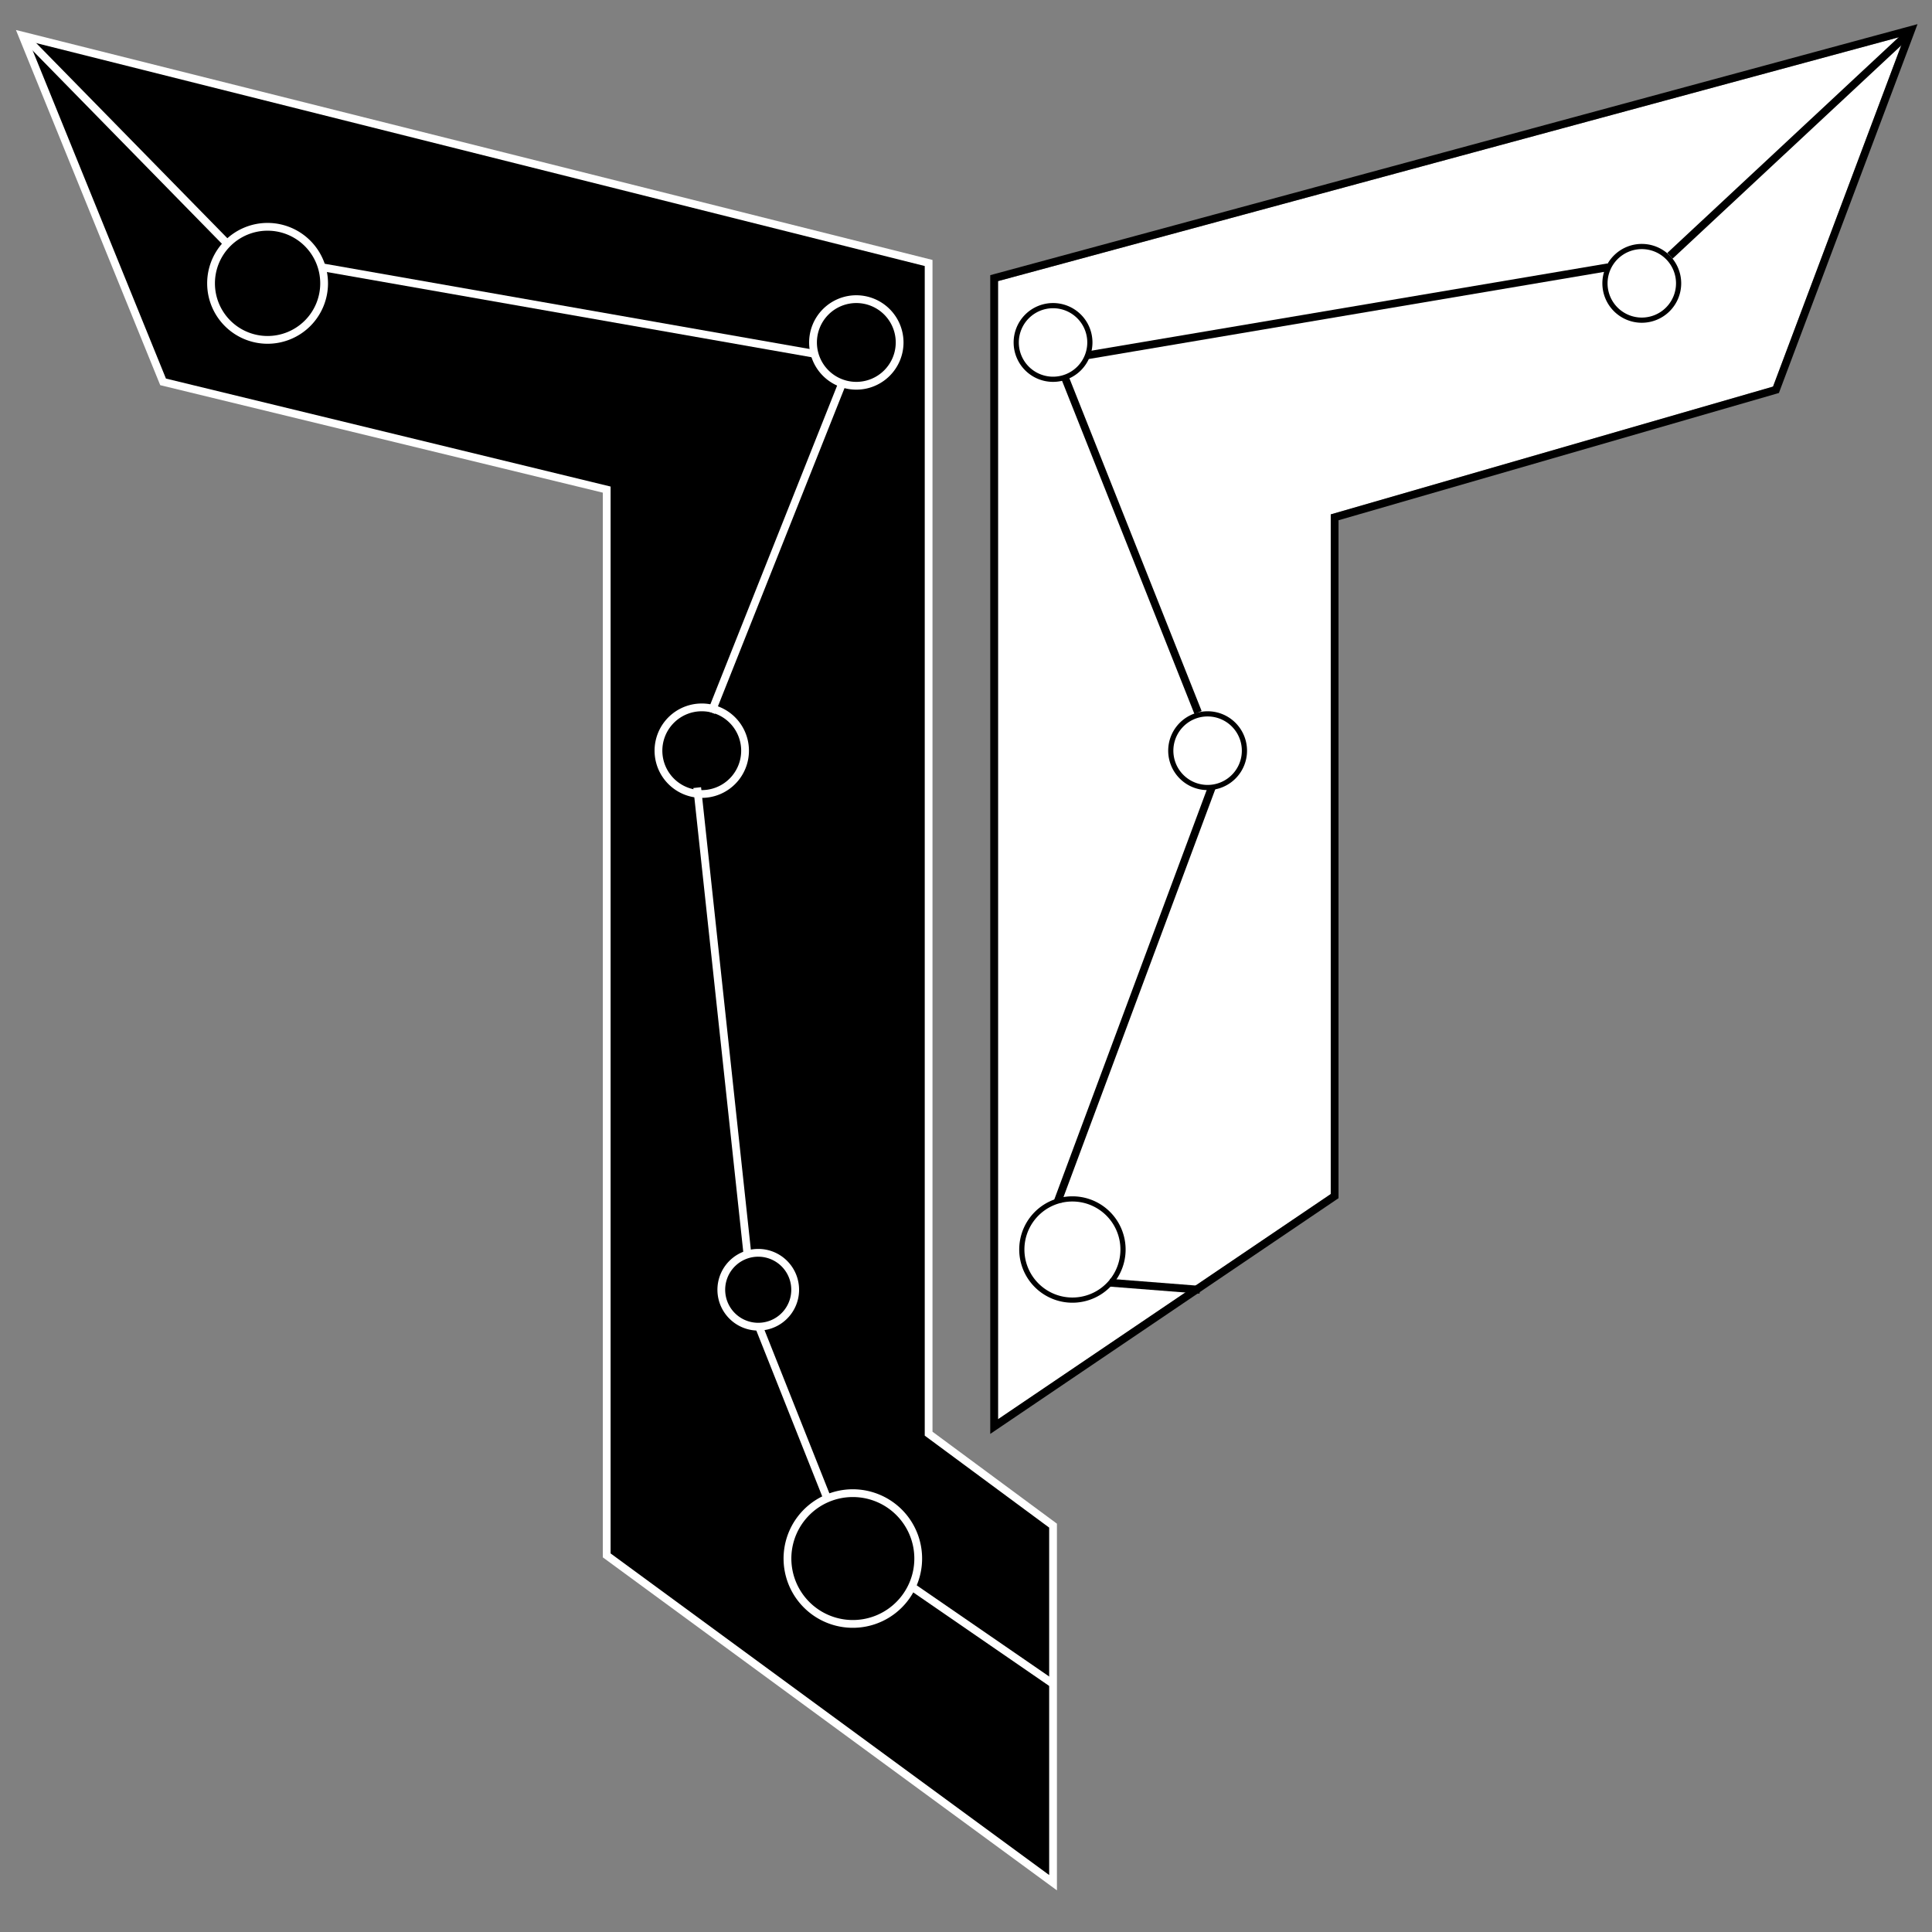 <svg id="Capa_1" data-name="Capa 1" xmlns="http://www.w3.org/2000/svg" viewBox="0 0 400 400"><rect x="0" y="0" width="400" height="400" fill="#808080" stroke="none"/><title>Tecnoblack</title><polygon points="206.631 58.2 394.387 7.375 367.085 80.042 275.516 106.504 275.517 247.217 206.631 293.841 206.631 58.2" style="fill:#fff"/><path d="M394.387,7.375l-27.3,72.667L275.516,106.5V247.217l-68.886,46.624V58.2L394.387,7.375M397,5l-3.033.821L206.21,56.646l-1.19.322V296.875l2.513-1.7,68.886-46.624.708-.479V107.715l90.4-26.126.776-.225.284-.756L395.9,7.942,397,5Z"/><circle cx="218.022" cy="70.902" r="8.16" style="fill:#fff"/><path d="M218.022,63.815a7.087,7.087,0,1,1-7.087,7.087,7.095,7.095,0,0,1,7.087-7.087m0-1.073a8.16,8.16,0,1,0,8.16,8.16,8.16,8.16,0,0,0-8.16-8.16Z"/><circle cx="250.024" cy="155.422" r="8.16" style="fill:#fff"/><path d="M250.026,148.335h0a7.088,7.088,0,1,1-5.2,2.267,7.06,7.06,0,0,1,5.2-2.267m0-1.073a8.16,8.16,0,1,0,5.549,2.179,8.137,8.137,0,0,0-5.549-2.179Z"/><circle cx="222.034" cy="258.699" r="11.013" style="fill:#fff"/><path d="M222.037,248.76h0a9.939,9.939,0,1,1-7.289,3.178,9.9,9.9,0,0,1,7.289-3.178m0-1.074a11.013,11.013,0,1,0,7.489,2.941,10.982,10.982,0,0,0-7.489-2.941Z"/><circle cx="339.915" cy="58.661" r="8.16" style="fill:#fff"/><path d="M339.915,51.575a7.087,7.087,0,1,1-7.087,7.086,7.095,7.095,0,0,1,7.087-7.086m0-1.074a8.161,8.161,0,1,0,8.16,8.16,8.16,8.16,0,0,0-8.16-8.16Z"/><line x1="395.039" y1="6.993" x2="345.75" y2="52.962" style="fill:#fff"/><rect x="336.694" y="29.172" width="67.4" height="1.611" transform="translate(79.044 260.641) rotate(-42.996)"/><line x1="332.936" y1="55.366" x2="225.186" y2="73.516" style="fill:#fff"/><rect x="224.426" y="63.636" width="109.27" height="1.61" transform="translate(-6.838 47.428) rotate(-9.597)"/><line x1="220.463" y1="78.116" x2="248.037" y2="147.512" style="fill:#fff"/><rect x="233.445" y="75.477" width="1.611" height="74.674" transform="translate(-25.102 94.471) rotate(-21.67)"/><line x1="250.871" y1="163.045" x2="218.994" y2="248.768" style="fill:#fff"/><rect x="189.204" y="205.101" width="91.458" height="1.611" transform="translate(-39.992 354.253) rotate(-69.584)"/><line x1="229.757" y1="265.568" x2="248.411" y2="267.029" style="fill:#fff"/><rect x="238.278" y="256.942" width="1.611" height="18.712" transform="translate(-45.048 483.887) rotate(-85.527)"/><polygon points="4.643 7.375 192.26 54.449 192.26 296.826 218.022 315.867 218.022 389.794 125.614 322.028 125.614 101.368 33.765 79.062 4.643 7.375"/><path d="M218.826,391.382l-94.017-68.944V102L33.175,79.746l-.156-.382L3.3,6.209,193.065,53.821v242.6l25.761,19.04ZM126.419,321.62l90.8,66.584v-71.93l-25.761-19.041V55.077L5.985,8.542,34.356,78.377l92.063,22.358Z" style="fill:#fff"/><circle cx="177.294" cy="70.902" r="8.16"/><path d="M177.294,62.742a8.16,8.16,0,1,1-8.161,8.16,8.16,8.16,0,0,1,8.161-8.16m0-1.611a9.771,9.771,0,1,0,9.77,9.771,9.782,9.782,0,0,0-9.77-9.771Z" style="fill:#fff"/><circle cx="145.292" cy="155.422" r="8.16"/><path d="M145.29,147.262a8.161,8.161,0,1,1-5.549,2.179,8.141,8.141,0,0,1,5.549-2.179m0-1.61a9.77,9.77,0,1,0,7.163,3.124,9.738,9.738,0,0,0-7.163-3.124Z" style="fill:#fff"/><circle cx="156.983" cy="267.029" r="6.842"/><path d="M156.982,260.187a6.842,6.842,0,1,1-4.653,1.827,6.82,6.82,0,0,1,4.653-1.827m0-1.61a8.453,8.453,0,1,0,6.2,2.7,8.425,8.425,0,0,0-6.2-2.7Z" style="fill:#fff"/><circle cx="55.4" cy="58.661" r="10.898"/><path d="M55.4,47.763a10.9,10.9,0,1,1-10.9,10.9,10.9,10.9,0,0,1,10.9-10.9m0-1.61A12.509,12.509,0,1,0,67.909,58.661,12.522,12.522,0,0,0,55.4,46.153Z" style="fill:#fff"/><line x1="5.142" y1="7.663" x2="46.924" y2="50.321"/><rect x="25.228" y="-0.863" width="1.61" height="59.712" transform="translate(-12.852 26.497) rotate(-44.407)" style="fill:#fff"/><line x1="66.892" y1="55.366" x2="168.61" y2="73.249"/><rect x="116.946" y="12.669" width="1.609" height="103.278" transform="translate(34.026 169.145) rotate(-80.029)" style="fill:#fff"/><line x1="174.384" y1="79.295" x2="147.279" y2="147.512"/><rect x="124.128" y="112.598" width="73.406" height="1.611" transform="translate(-3.985 220.933) rotate(-68.309)" style="fill:#fff"/><line x1="144.444" y1="163.045" x2="154.89" y2="259.749"/><rect x="148.862" y="162.764" width="1.611" height="97.267" transform="matrix(0.994, -0.107, 0.107, 0.994, -21.838, 17.296)" style="fill:#fff"/><circle cx="176.572" cy="322.678" r="12.73"/><path d="M176.575,309.948a12.73,12.73,0,1,1-9.334,4.071,12.686,12.686,0,0,1,9.334-4.071m0-1.61h0a14.341,14.341,0,1,0,9.751,3.829,14.394,14.394,0,0,0-9.751-3.829Z" style="fill:#fff"/><line x1="188.729" y1="328.469" x2="218.022" y2="348.63"/><rect x="202.571" y="320.77" width="1.609" height="35.559" transform="translate(-190.809 314.132) rotate(-55.461)" style="fill:#fff"/><line x1="156.983" y1="274.284" x2="171.298" y2="310.302"/><rect x="163.335" y="272.914" width="1.611" height="38.759" transform="translate(-96.344 81.283) rotate(-21.673)" style="fill:#fff"/></svg>
